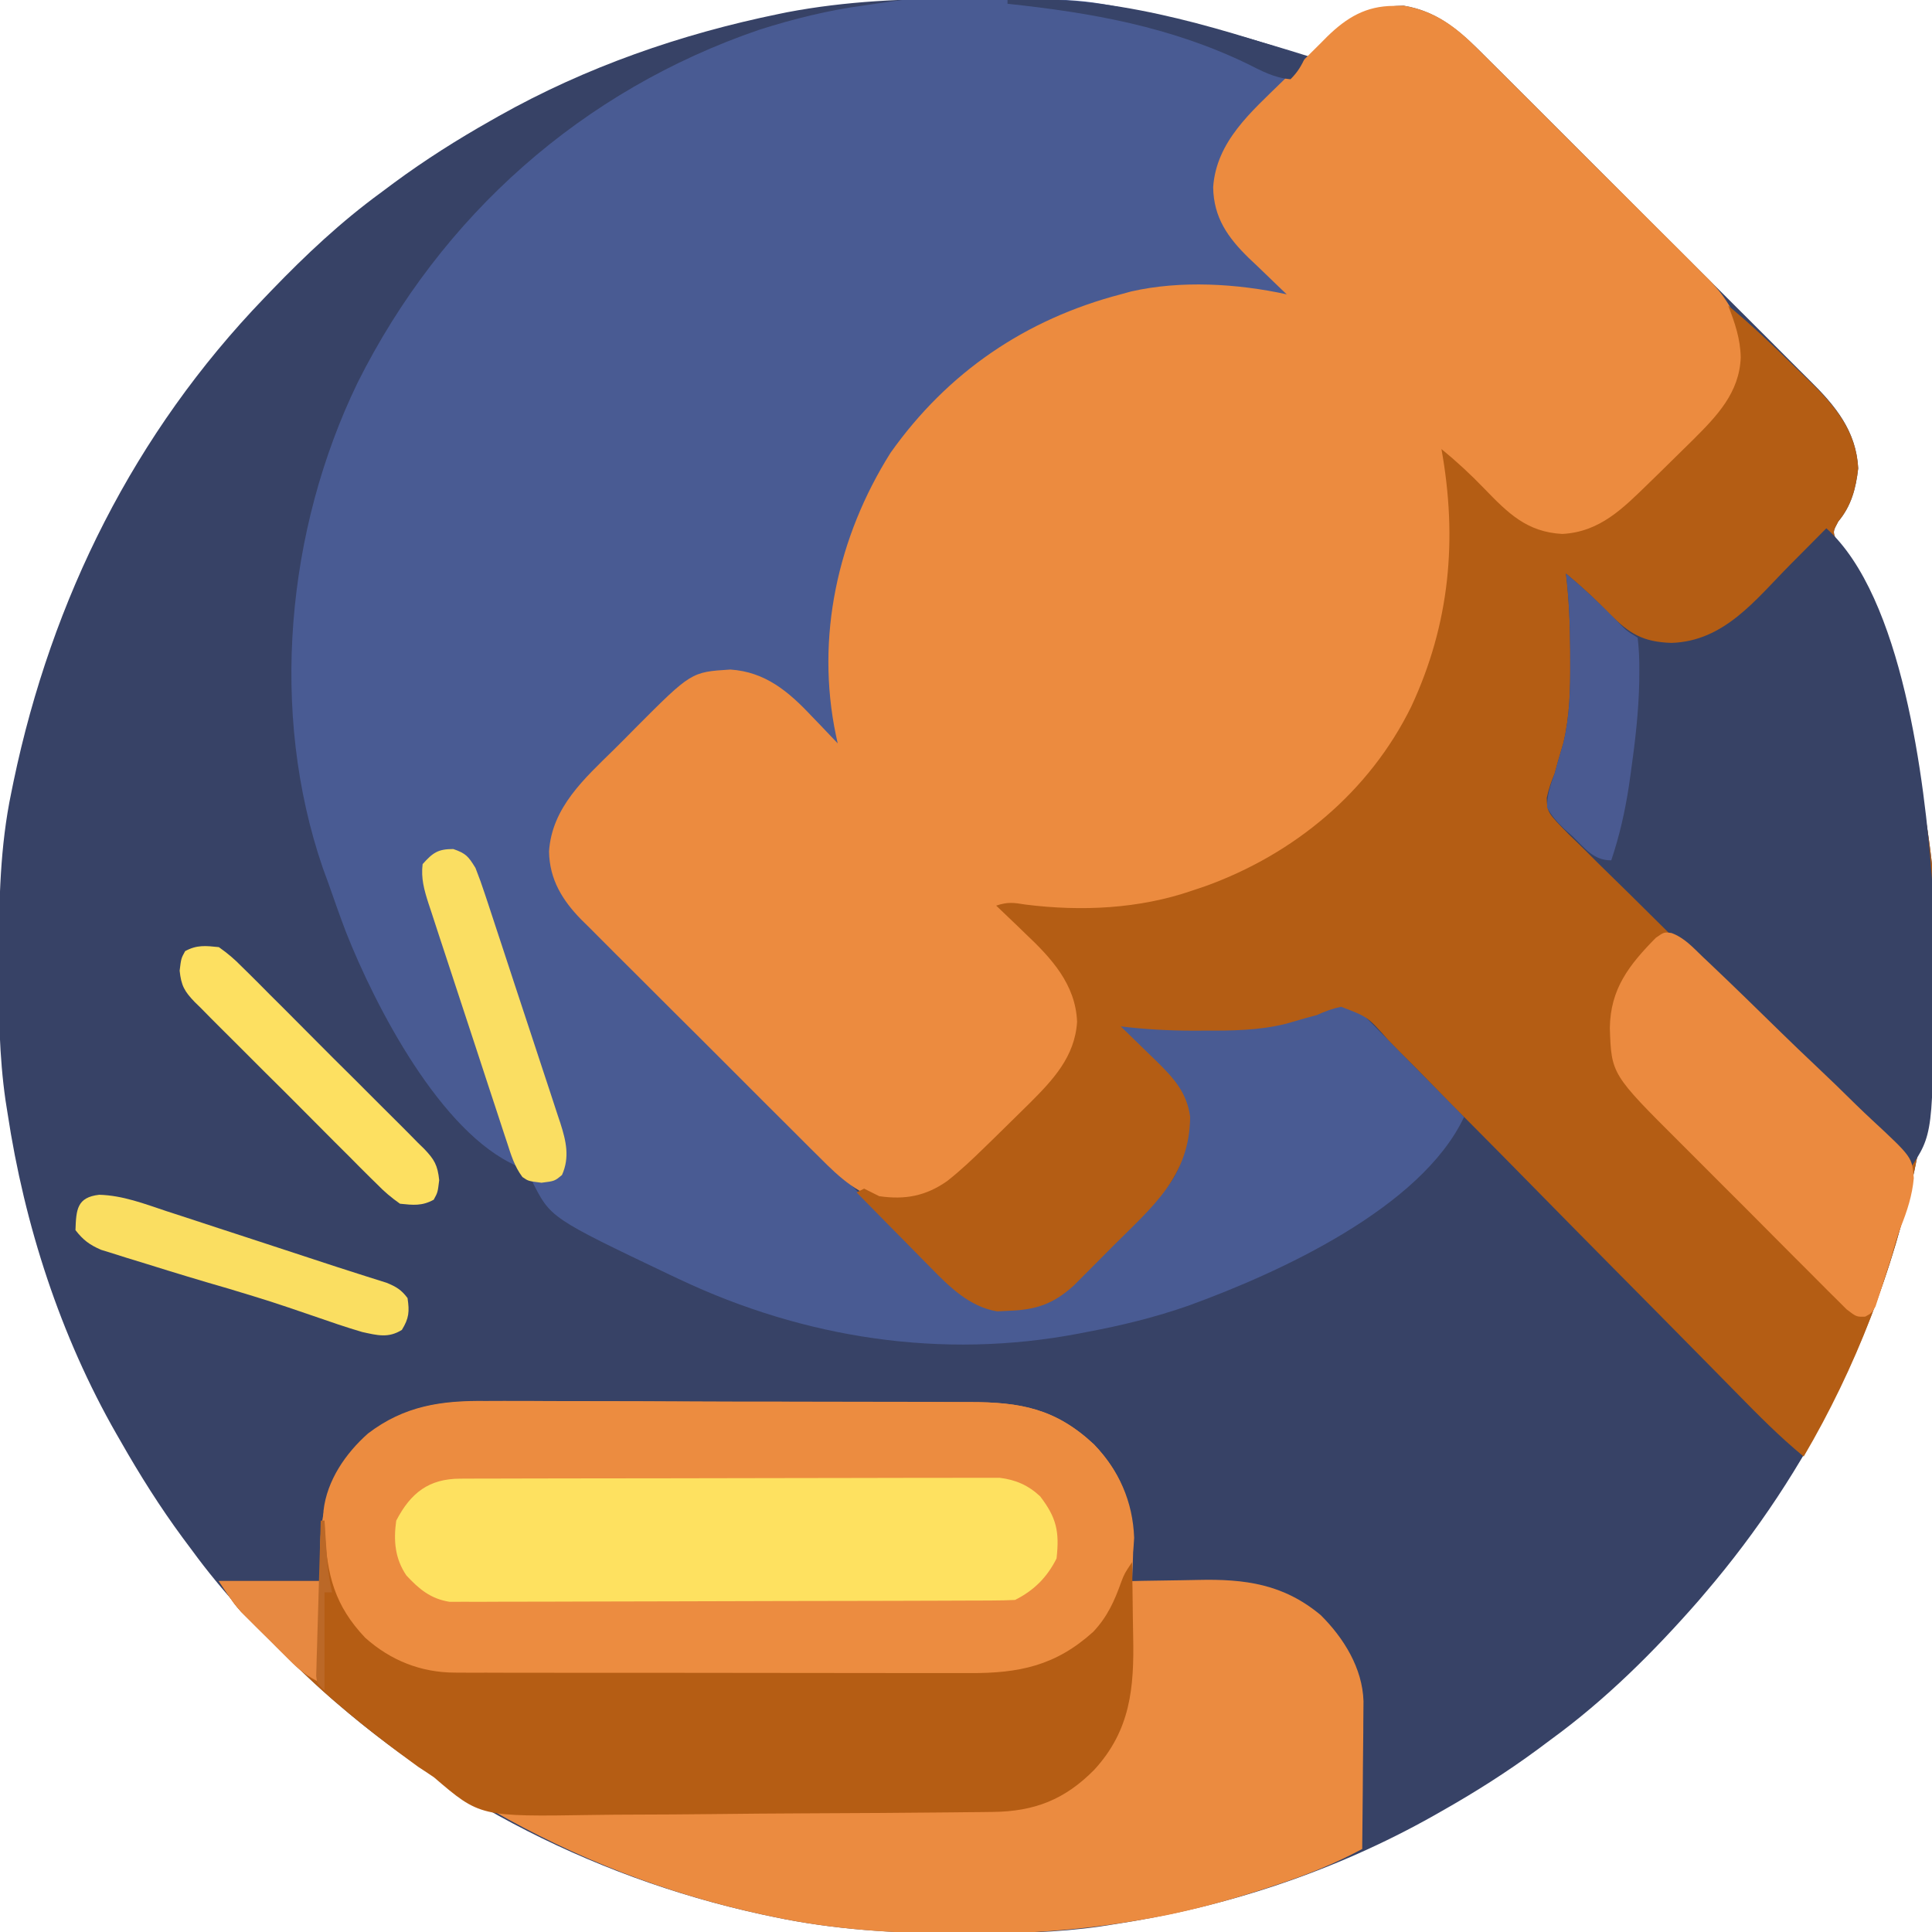 <?xml version="1.0" encoding="UTF-8"?>
<svg version="1.1" xmlns="http://www.w3.org/2000/svg" width="512" height="512">
<path d="M0 0 C1.018 0.002 2.036 0.004 3.085 0.007 C17.686 0.056 32.036 0.281 46.375 3.312 C47.371 3.522 48.367 3.731 49.394 3.947 C63.594 7.016 77.523 10.948 91.375 15.312 C92.016 14.625 92.656 13.938 93.316 13.23 C100.871 5.36 105.307 2.066 116.336 1.816 C126.105 3.411 132.132 9.341 138.88 16.155 C139.899 17.165 140.918 18.174 141.938 19.182 C144.69 21.906 147.425 24.646 150.156 27.389 C152.445 29.685 154.742 31.973 157.039 34.262 C162.46 39.663 167.868 45.076 173.268 50.499 C178.824 56.077 184.401 61.636 189.987 67.185 C194.798 71.964 199.596 76.755 204.385 81.555 C207.239 84.415 210.097 87.272 212.967 90.117 C215.665 92.794 218.349 95.486 221.021 98.189 C222 99.174 222.983 100.153 223.972 101.127 C230.774 107.834 236.306 114.529 236.812 124.438 C236.215 129.73 234.995 134.377 231.535 138.512 C230.132 141.114 230.132 141.114 230.833 143.15 C231.839 145.467 232.961 147.695 234.125 149.938 C243.349 169.046 249.484 189.48 253.375 210.312 C253.537 211.118 253.7 211.923 253.867 212.752 C259.741 242.798 258.649 277.443 252.375 307.312 C252.166 308.328 251.957 309.343 251.742 310.389 C242.933 351.847 223.874 390.132 196.375 422.312 C195.738 423.061 195.101 423.81 194.445 424.582 C182.628 438.078 169.889 450.748 155.375 461.312 C154.225 462.169 153.075 463.026 151.926 463.883 C143.736 469.923 135.231 475.306 126.375 480.312 C125.668 480.715 124.961 481.117 124.232 481.531 C98.029 496.284 69.089 505.819 39.375 510.312 C38.253 510.489 37.13 510.666 35.974 510.848 C24.361 512.505 12.843 512.711 1.125 512.688 C-0.393 512.687 -0.393 512.687 -1.942 512.686 C-18.47 512.645 -34.404 511.742 -50.625 508.312 C-51.667 508.093 -52.709 507.873 -53.782 507.647 C-100.075 497.549 -142.489 475.19 -176.625 442.312 C-177.284 441.68 -177.944 441.048 -178.623 440.397 C-188.111 431.253 -196.851 421.955 -204.625 411.312 C-205.483 410.161 -206.341 409.01 -207.199 407.859 C-213.237 399.668 -218.596 391.154 -223.625 382.312 C-223.989 381.681 -224.354 381.049 -224.729 380.398 C-239.661 354.311 -249.134 324.977 -253.625 295.312 C-253.802 294.194 -253.98 293.075 -254.162 291.922 C-255.844 280.2 -255.982 268.578 -255.938 256.75 C-255.934 255.219 -255.934 255.219 -255.931 253.658 C-255.881 239.03 -255.634 224.68 -252.625 210.312 C-252.426 209.338 -252.228 208.363 -252.023 207.358 C-241.902 158.977 -219.986 114.988 -185.625 79.312 C-184.993 78.653 -184.361 77.994 -183.709 77.314 C-174.565 67.826 -165.268 59.086 -154.625 51.312 C-153.474 50.454 -152.323 49.596 -151.172 48.738 C-142.982 42.701 -134.48 37.318 -125.625 32.312 C-124.918 31.91 -124.211 31.508 -123.482 31.094 C-100.347 18.068 -75.175 9.319 -49.188 4 C-48.469 3.853 -47.75 3.705 -47.009 3.553 C-31.363 0.58 -15.889 -0.061 0 0 Z " fill="#374266" transform="translate(255.625,-0.312)"/>
<path d="M0 0 C1.437 -0.011 1.437 -0.011 2.902 -0.021 C43.282 -0.251 43.282 -0.251 59.648 3.203 C60.65 3.412 61.651 3.622 62.683 3.837 C76.589 6.825 90.171 10.673 103.648 15.203 C102.258 18.374 100.653 20.388 98.129 22.742 C97.09 23.738 97.09 23.738 96.029 24.754 C94.585 26.12 93.135 27.479 91.678 28.832 C85.646 34.646 80.641 41.189 80.148 49.828 C80.276 57.905 84.07 63.189 89.6 68.594 C90.338 69.29 91.076 69.986 91.836 70.703 C92.586 71.43 93.335 72.157 94.107 72.906 C95.944 74.684 97.79 76.449 99.648 78.203 C96.351 79.302 95.361 79.08 92.082 78.289 C68.299 73.18 43.172 79.797 22.938 92.621 C0.261 108.294 -14.811 130.22 -20.352 157.203 C-21.371 162.938 -21.543 168.522 -21.539 174.328 C-21.54 175.71 -21.54 175.71 -21.541 177.12 C-21.486 184.314 -20.818 191.146 -19.352 198.203 C-23.404 194.84 -27.117 191.416 -30.727 187.578 C-36 182.278 -41.236 179.172 -48.789 178.641 C-60.22 179.518 -67.786 187.851 -75.367 195.567 C-77.161 197.387 -78.98 199.18 -80.803 200.971 C-91.571 211.62 -91.571 211.62 -95.914 225.766 C-94.997 236.25 -88.641 242.633 -81.446 249.724 C-80.429 250.744 -79.414 251.765 -78.399 252.787 C-75.659 255.542 -72.903 258.281 -70.143 261.018 C-67.25 263.891 -64.369 266.777 -61.487 269.662 C-56.649 274.5 -51.8 279.329 -46.946 284.151 C-41.34 289.72 -35.748 295.303 -30.164 300.894 C-24.78 306.284 -19.388 311.665 -13.992 317.042 C-11.7 319.326 -9.411 321.612 -7.124 323.901 C-4.431 326.595 -1.73 329.282 0.977 331.963 C1.967 332.946 2.955 333.931 3.94 334.92 C5.288 336.272 6.647 337.613 8.006 338.955 C8.762 339.707 9.518 340.46 10.297 341.235 C15.909 345.932 20.66 346.699 27.754 346.48 C39.395 345.365 47.681 334.357 55.487 326.55 C56.971 325.068 58.463 323.595 59.955 322.121 C60.912 321.167 61.868 320.213 62.824 319.258 C63.679 318.407 64.534 317.556 65.415 316.679 C71.189 310.278 72.117 304.625 71.965 296.215 C70.905 286.127 60.557 278.839 53.648 272.203 C56.898 271.12 58.929 271.457 62.258 271.928 C77.659 273.702 94.854 273.212 109.398 267.453 C112.782 266.152 113.429 265.988 116.648 267.203 C118.23 268.424 118.23 268.424 119.765 269.979 C120.345 270.559 120.925 271.14 121.523 271.738 C122.137 272.367 122.751 272.996 123.383 273.645 C124.021 274.287 124.659 274.929 125.316 275.591 C127.351 277.642 129.375 279.704 131.398 281.766 C132.777 283.159 134.156 284.551 135.535 285.943 C138.914 289.355 142.284 292.777 145.648 296.203 C134.255 320.399 96.405 337.572 72.648 346.203 C63.804 349.295 54.853 351.482 45.648 353.203 C44.939 353.341 44.23 353.48 43.499 353.622 C7.304 360.526 -29.196 354.887 -62.352 339.203 C-63.521 338.654 -63.521 338.654 -64.713 338.095 C-96.485 322.937 -96.485 322.937 -101.352 313.203 C-100.217 312.914 -99.083 312.626 -97.914 312.328 C-96.738 311.957 -95.563 311.586 -94.352 311.203 C-90.662 303.825 -96.901 291.541 -99.34 284.152 C-99.845 282.606 -100.35 281.059 -100.854 279.511 C-101.908 276.285 -102.969 273.06 -104.034 269.837 C-105.397 265.711 -106.74 261.579 -108.078 257.446 C-109.114 254.256 -110.161 251.07 -111.211 247.885 C-111.711 246.363 -112.207 244.839 -112.7 243.315 C-113.389 241.186 -114.093 239.063 -114.802 236.94 C-115.397 235.129 -115.397 235.129 -116.004 233.281 C-117.399 230.095 -118.607 228.321 -121.352 226.203 C-125.05 226.351 -126.71 226.561 -129.352 229.203 C-129.003 234.619 -127.846 239.344 -126.127 244.505 C-125.902 245.186 -125.678 245.867 -125.446 246.568 C-124.712 248.79 -123.967 251.008 -123.223 253.227 C-122.708 254.78 -122.193 256.333 -121.68 257.886 C-120.333 261.955 -118.978 266.02 -117.621 270.085 C-115.443 276.611 -113.277 283.141 -111.113 289.672 C-110.356 291.952 -109.594 294.231 -108.833 296.509 C-108.371 297.898 -107.909 299.288 -107.447 300.677 C-107.041 301.892 -106.636 303.107 -106.218 304.359 C-105.352 307.203 -105.352 307.203 -105.352 309.203 C-125.562 300.438 -142.886 266.884 -150.641 247.271 C-152.286 242.94 -153.827 238.577 -155.352 234.203 C-155.84 232.867 -156.328 231.531 -156.816 230.195 C-170.989 188.928 -166.477 140.648 -147.602 101.652 C-125.43 57.338 -88.084 24.125 -41.103 8.076 C-32.081 5.214 -22.705 2.876 -13.312 1.637 C-2.207 0.01 -2.207 0.01 0 0 Z " fill="#495B93" transform="translate(242.352,-0.203)"/>
<path d="M0 0 C0.853 -0.019 1.707 -0.039 2.586 -0.059 C10.899 1.298 16.597 5.671 22.376 11.526 C23.451 12.585 23.451 12.585 24.548 13.666 C26.895 15.986 29.223 18.324 31.551 20.664 C33.187 22.294 34.823 23.924 36.461 25.552 C39.882 28.962 43.294 32.381 46.7 35.806 C51.054 40.183 55.432 44.534 59.818 48.878 C63.201 52.236 66.57 55.607 69.934 58.983 C71.543 60.593 73.155 62.198 74.773 63.798 C77.037 66.042 79.281 68.305 81.521 70.573 C82.184 71.222 82.848 71.872 83.531 72.542 C89.174 78.326 92.584 84.909 93.125 93.062 C92.572 102.639 85.997 108.905 79.625 115.438 C78.907 116.176 78.188 116.915 77.448 117.676 C74.954 120.231 72.448 122.774 69.938 125.312 C69.118 126.146 68.298 126.979 67.453 127.837 C59.749 135.55 53.591 140.497 42.418 140.898 C33.569 139.438 28.11 133.426 22.125 127.188 C21.303 126.347 20.48 125.507 19.633 124.641 C17.621 122.582 15.619 120.514 13.625 118.438 C13.856 119.656 13.856 119.656 14.091 120.899 C18.968 147.506 14.175 173.942 -0.812 196.572 C-15.836 218.123 -39.179 233.924 -65.094 238.977 C-77.902 240.67 -91.592 240.108 -104.375 238.438 C-103.881 238.905 -103.387 239.373 -102.878 239.855 C-100.613 242.015 -98.369 244.195 -96.125 246.375 C-95.348 247.11 -94.57 247.846 -93.77 248.604 C-87.698 254.545 -83.474 260.326 -82.875 269 C-83.424 278.616 -89.973 284.875 -96.375 291.438 C-97.093 292.176 -97.812 292.915 -98.552 293.676 C-101.046 296.231 -103.552 298.774 -106.062 301.312 C-106.882 302.146 -107.702 302.979 -108.547 303.837 C-116.251 311.55 -122.409 316.497 -133.582 316.898 C-141.438 315.602 -146.789 310.609 -152.212 305.134 C-152.95 304.405 -153.687 303.676 -154.447 302.925 C-156.867 300.528 -159.272 298.116 -161.676 295.703 C-163.361 294.024 -165.046 292.345 -166.732 290.666 C-170.256 287.152 -173.773 283.631 -177.284 280.104 C-181.779 275.592 -186.294 271.101 -190.816 266.615 C-194.298 263.154 -197.769 259.682 -201.236 256.207 C-202.896 254.546 -204.56 252.889 -206.227 251.236 C-208.559 248.922 -210.874 246.593 -213.185 244.259 C-213.872 243.583 -214.559 242.908 -215.268 242.211 C-220.312 237.066 -223.757 231.543 -223.875 224.062 C-223.101 212.384 -214.443 204.722 -206.584 196.995 C-204.691 195.129 -202.826 193.237 -200.963 191.342 C-186.181 176.516 -186.181 176.516 -175.812 175.875 C-166.578 176.491 -160.404 181.697 -154.312 188.188 C-153.638 188.885 -152.963 189.582 -152.268 190.301 C-150.625 192.002 -148.994 193.714 -147.375 195.438 C-147.529 194.732 -147.683 194.027 -147.841 193.3 C-153.274 167.35 -147.404 140.719 -133.375 118.438 C-118.204 97.031 -97.532 83.027 -72.375 76.438 C-71.479 76.191 -70.583 75.945 -69.66 75.691 C-56.498 72.676 -41.485 73.581 -28.375 76.438 C-28.844 75.995 -29.313 75.552 -29.796 75.096 C-31.94 73.057 -34.064 70.997 -36.188 68.938 C-36.925 68.241 -37.663 67.545 -38.424 66.828 C-43.954 61.423 -47.747 56.139 -47.875 48.062 C-47.045 35.908 -37.738 28.053 -29.565 20.031 C-27.496 17.996 -25.452 15.938 -23.41 13.877 C-22.09 12.564 -20.768 11.252 -19.445 9.941 C-18.841 9.332 -18.237 8.723 -17.614 8.095 C-12.48 3.1 -7.407 0.011 0 0 Z " fill="#EC8B3F" transform="translate(369.375,1.562)"/>
<path d="M0 0 C5.985 4.964 11.597 10.279 17.135 15.73 C18.169 16.743 19.21 17.749 20.256 18.749 C27.558 25.729 33.865 32.502 34.438 43.125 C33.84 48.417 32.62 53.064 29.16 57.199 C27.757 59.801 27.757 59.801 28.458 61.838 C29.464 64.155 30.586 66.383 31.75 68.625 C40.974 87.734 47.109 108.168 51 129 C51.162 129.805 51.325 130.61 51.492 131.439 C57.366 161.485 56.274 196.131 50 226 C49.687 227.523 49.687 227.523 49.367 229.077 C43.711 255.692 33.793 281.53 20 305 C13.567 299.72 7.792 293.85 1.975 287.914 C0.876 286.796 -0.224 285.679 -1.324 284.562 C-3.076 282.783 -4.827 281.004 -6.577 279.223 C-10.907 274.819 -15.247 270.425 -19.592 266.036 C-20.224 265.397 -20.856 264.759 -21.508 264.101 C-24.111 261.471 -26.716 258.841 -29.32 256.212 C-36.704 248.755 -44.079 241.29 -51.427 233.798 C-57.276 227.835 -63.145 221.89 -69.037 215.969 C-72.151 212.837 -75.255 209.697 -78.335 206.532 C-81.229 203.56 -84.147 200.614 -87.087 197.687 C-88.16 196.609 -89.224 195.522 -90.278 194.424 C-95.536 188.484 -95.536 188.484 -102.591 185.805 C-104.923 186.301 -106.845 186.996 -109 188 C-110.504 188.404 -110.504 188.404 -112.039 188.816 C-113.769 189.315 -115.498 189.815 -117.227 190.316 C-124.423 192.09 -131.447 192.152 -138.812 192.125 C-139.842 192.129 -140.871 192.133 -141.932 192.137 C-148.348 192.129 -154.631 191.776 -161 191 C-160.561 191.423 -160.123 191.846 -159.671 192.282 C-157.668 194.221 -155.678 196.173 -153.688 198.125 C-152.997 198.79 -152.307 199.455 -151.596 200.141 C-147.059 204.611 -143.482 208.414 -142.602 214.965 C-142.726 230.783 -152.53 238.717 -163.08 249.265 C-164.634 250.822 -166.181 252.386 -167.727 253.951 C-168.726 254.954 -169.726 255.956 -170.727 256.957 C-171.619 257.854 -172.512 258.751 -173.432 259.675 C-178.914 264.639 -183.494 266.131 -190.75 266.375 C-191.735 266.424 -192.72 266.473 -193.734 266.523 C-201.024 265.355 -206.481 259.958 -211.469 254.824 C-212.317 253.969 -212.317 253.969 -213.183 253.097 C-214.963 251.301 -216.731 249.494 -218.5 247.688 C-219.715 246.457 -220.932 245.227 -222.148 243.998 C-225.107 241.007 -228.056 238.006 -231 235 C-230.34 234.67 -229.68 234.34 -229 234 C-227.667 234.667 -226.333 235.333 -225 236 C-218.143 237.003 -212.657 235.964 -207 232 C-203.455 229.219 -200.223 226.142 -197 223 C-195.94 221.971 -195.94 221.971 -194.859 220.921 C-192.439 218.561 -190.03 216.189 -187.625 213.812 C-186.839 213.04 -186.054 212.268 -185.245 211.472 C-178.957 205.193 -173.164 199.085 -172.562 189.812 C-172.935 179.864 -179.415 172.872 -186.312 166.375 C-187.053 165.657 -187.794 164.939 -188.557 164.199 C-190.36 162.454 -192.174 160.722 -194 159 C-190.901 157.967 -189.36 158.212 -186.226 158.72 C-171.442 160.578 -156.092 159.872 -142 155 C-140.283 154.422 -140.283 154.422 -138.531 153.832 C-115.042 145.353 -95.109 128.86 -84.013 106.278 C-73.732 84.244 -71.719 61.776 -76 38 C-71.959 41.306 -68.236 44.754 -64.622 48.514 C-58.328 55.019 -53.363 59.988 -44 60.5 C-34.01 59.997 -27.851 53.679 -21 47 C-20.294 46.314 -19.587 45.628 -18.859 44.921 C-16.439 42.561 -14.03 40.189 -11.625 37.812 C-10.839 37.04 -10.054 36.268 -9.245 35.472 C-2.953 29.189 2.941 23.07 3.312 13.75 C3.221 8.792 1.766 4.584 0 0 Z " fill="#B45D14" transform="translate(458,81)"/>
<path d="M0 0 C1.532 -0.004 3.064 -0.009 4.597 -0.017 C8.727 -0.031 12.856 -0.014 16.987 0.009 C21.326 0.03 25.666 0.024 30.005 0.021 C37.289 0.021 44.572 0.041 51.856 0.073 C60.257 0.11 68.657 0.119 77.058 0.112 C85.167 0.106 93.276 0.116 101.385 0.136 C104.824 0.144 108.262 0.147 111.701 0.145 C115.755 0.144 119.809 0.159 123.863 0.184 C125.344 0.192 126.825 0.194 128.306 0.19 C142.02 0.165 151.256 1.941 161.373 11.361 C169.219 19.495 171.916 28.278 171.81 39.365 C171.747 42.12 171.635 44.863 171.498 47.615 C172.865 47.584 172.865 47.584 174.261 47.552 C177.696 47.483 181.13 47.433 184.565 47.396 C186.042 47.376 187.519 47.348 188.996 47.313 C201.416 47.027 211.642 48.397 221.494 56.627 C227.615 62.7 232.568 70.693 232.838 79.449 C232.838 81.274 232.821 83.099 232.791 84.924 C232.787 85.891 232.782 86.857 232.778 87.853 C232.761 90.92 232.724 93.986 232.685 97.053 C232.67 99.141 232.657 101.229 232.644 103.316 C232.611 108.416 232.56 113.516 232.498 118.615 C225.159 122.558 217.715 125.509 209.81 128.115 C208.041 128.699 208.041 128.699 206.235 129.295 C198.786 131.695 191.33 133.812 183.685 135.49 C182.878 135.669 182.071 135.847 181.239 136.031 C178.333 136.626 175.424 137.132 172.498 137.615 C171.373 137.801 171.373 137.801 170.225 137.991 C156.062 140.272 142.208 141.146 127.873 141.053 C126.876 141.05 125.879 141.047 124.852 141.044 C108.45 140.97 92.592 140.018 76.498 136.615 C75.456 136.396 74.414 136.176 73.341 135.95 C21.831 124.714 -21.311 98.572 -58.502 61.803 C-59.233 61.085 -59.964 60.368 -60.716 59.628 C-61.409 58.937 -62.101 58.246 -62.815 57.533 C-63.43 56.922 -64.044 56.312 -64.678 55.682 C-66.873 53.196 -68.662 50.375 -70.502 47.615 C-61.592 47.615 -52.682 47.615 -43.502 47.615 C-43.564 45.181 -43.626 42.748 -43.69 40.24 C-43.772 28.419 -40.828 19.51 -32.721 10.674 C-23.084 1.531 -12.806 -0.124 0 0 Z " fill="#EB8B40" transform="translate(128.502,371.385)"/>
<path d="M0 0 C1.532 -0.003 3.065 -0.009 4.597 -0.017 C8.719 -0.032 12.841 -0.009 16.962 0.022 C21.297 0.048 25.631 0.043 29.965 0.042 C37.237 0.044 44.508 0.07 51.78 0.111 C60.166 0.159 68.552 0.174 76.938 0.172 C85.902 0.17 94.865 0.191 103.829 0.218 C106.398 0.225 108.966 0.227 111.535 0.228 C115.581 0.231 119.627 0.25 123.672 0.28 C125.15 0.288 126.628 0.292 128.106 0.29 C141.805 0.28 151.041 2.064 161.146 11.475 C167.823 18.396 171.49 26.66 171.833 36.291 C171.352 47.155 167.175 55.741 159.611 63.412 C152.225 70.158 144.779 72.834 134.828 72.883 C132.875 72.896 132.875 72.896 130.882 72.909 C129.446 72.913 128.009 72.917 126.573 72.922 C125.055 72.93 123.537 72.938 122.019 72.946 C117.039 72.973 112.059 72.988 107.079 73.002 C105.361 73.008 103.642 73.013 101.923 73.018 C94.77 73.04 87.616 73.059 80.462 73.07 C70.234 73.086 60.007 73.119 49.779 73.176 C42.575 73.215 35.37 73.235 28.166 73.24 C23.869 73.244 19.573 73.255 15.277 73.288 C11.23 73.318 7.183 73.324 3.135 73.313 C1.658 73.312 0.181 73.321 -1.296 73.338 C-14.573 73.489 -24.866 70.549 -34.596 61.209 C-42.795 51.674 -43.644 41.112 -42.994 29.078 C-42.092 21.077 -37.133 13.862 -31.195 8.61 C-21.56 1.259 -11.725 -0.145 0 0 Z " fill="#EC8C40" transform="translate(128.729,371.271)"/>
<path d="M0 0 C20.216 18.165 26.073 67.115 28 93 C28.372 100.434 28.387 107.871 28.375 115.312 C28.376 116.315 28.377 117.318 28.377 118.35 C28.338 160.493 28.338 160.493 22 170 C9.415 157.672 -3.138 145.313 -15.654 132.916 C-21.466 127.16 -27.289 121.415 -33.135 115.695 C-38.231 110.708 -43.307 105.703 -48.361 100.674 C-51.038 98.012 -53.723 95.36 -56.433 92.73 C-58.983 90.255 -61.507 87.754 -64.012 85.233 C-65.375 83.874 -66.765 82.542 -68.157 81.212 C-73.944 75.315 -73.944 75.315 -74.106 71.496 C-73.61 69.179 -72.929 67.174 -72 65 C-71.731 64.009 -71.461 63.017 -71.184 61.996 C-70.685 60.287 -70.185 58.579 -69.684 56.871 C-67.971 49.678 -67.839 42.605 -67.875 35.25 C-67.877 34.284 -67.879 33.317 -67.881 32.322 C-67.922 25.502 -68.199 18.777 -69 12 C-64.915 15.389 -61.123 18.865 -57.438 22.688 C-52.151 27.956 -48.613 30.122 -41.062 30.375 C-27.016 29.942 -18.792 18.942 -9.5 9.562 C-8.123 8.179 -8.123 8.179 -6.719 6.768 C-4.477 4.514 -2.237 2.258 0 0 Z " fill="#374265" transform="translate(484,140)"/>
<path d="M0 0 C0.33 0 0.66 0 1 0 C1.026 0.895 1.052 1.789 1.078 2.711 C1.624 14.345 3.656 22.455 11.785 31.023 C18.533 37.046 26.551 40.244 35.583 40.261 C36.891 40.268 38.199 40.275 39.547 40.282 C40.984 40.28 42.421 40.277 43.859 40.275 C45.382 40.279 46.905 40.284 48.428 40.29 C52.557 40.304 56.685 40.304 60.813 40.302 C64.264 40.301 67.716 40.305 71.168 40.31 C79.315 40.321 87.462 40.322 95.609 40.316 C104 40.31 112.391 40.322 120.782 40.343 C127.997 40.361 135.213 40.367 142.428 40.364 C146.733 40.362 151.037 40.364 155.341 40.378 C159.392 40.391 163.442 40.389 167.493 40.376 C168.975 40.374 170.456 40.376 171.937 40.385 C185.129 40.453 194.811 38.425 204.758 29.406 C208.452 25.471 210.349 21.296 212.141 16.234 C213 14 213 14 215 11 C215.1 15.925 215.172 20.85 215.22 25.777 C215.24 27.448 215.267 29.119 215.302 30.789 C215.578 44.338 214.581 55.546 205 66 C197.216 73.894 189.17 77.062 178.102 77.181 C176.946 77.195 175.79 77.21 174.599 77.224 C172.717 77.24 172.717 77.24 170.797 77.256 C169.451 77.271 168.105 77.286 166.759 77.301 C154.478 77.431 142.196 77.497 129.914 77.548 C120.854 77.587 111.795 77.656 102.736 77.763 C96.345 77.836 89.954 77.874 83.563 77.887 C79.756 77.896 75.951 77.92 72.145 77.982 C42.191 78.45 42.191 78.45 30 68 C28.63 67.068 27.252 66.148 25.859 65.25 C18.699 60.068 11.724 54.746 5 49 C4.251 48.363 3.502 47.726 2.73 47.07 C-3.194 41.883 -8.781 36.351 -14.375 30.812 C-15.554 29.653 -15.554 29.653 -16.756 28.471 C-17.504 27.724 -18.253 26.977 -19.023 26.207 C-19.693 25.542 -20.362 24.876 -21.052 24.191 C-23 22 -23 22 -27 16 C-18.09 16 -9.18 16 0 16 C0 10.72 0 5.44 0 0 Z " fill="#B55D14" transform="translate(85,403)"/>
<path d="M0 0 C1.273 -0.006 2.546 -0.011 3.858 -0.017 C5.277 -0.019 6.695 -0.02 8.114 -0.021 C9.602 -0.025 11.09 -0.03 12.579 -0.036 C16.628 -0.049 20.678 -0.055 24.728 -0.06 C27.258 -0.063 29.787 -0.067 32.317 -0.071 C40.231 -0.085 48.145 -0.095 56.059 -0.098 C65.196 -0.103 74.334 -0.12 83.471 -0.149 C90.532 -0.171 97.592 -0.181 104.653 -0.182 C108.871 -0.184 113.089 -0.189 117.306 -0.207 C121.276 -0.224 125.245 -0.226 129.214 -0.217 C130.67 -0.216 132.125 -0.221 133.58 -0.231 C135.57 -0.243 137.561 -0.236 139.551 -0.227 C140.664 -0.229 141.776 -0.23 142.923 -0.231 C147.161 0.276 150.54 1.75 153.674 4.676 C158.027 10.368 158.819 14.013 158.029 21.14 C155.536 26.127 152.036 29.637 147.029 32.14 C145.029 32.243 143.024 32.28 141.021 32.288 C139.099 32.298 139.099 32.298 137.138 32.309 C135.709 32.312 134.281 32.315 132.853 32.317 C131.355 32.324 129.857 32.33 128.359 32.337 C124.282 32.355 120.206 32.365 116.129 32.374 C113.582 32.379 111.036 32.385 108.489 32.391 C100.523 32.41 92.557 32.424 84.59 32.433 C75.393 32.442 66.195 32.469 56.997 32.509 C49.89 32.539 42.782 32.554 35.675 32.557 C31.429 32.56 27.183 32.569 22.938 32.594 C18.942 32.617 14.947 32.621 10.951 32.611 C9.486 32.611 8.021 32.617 6.556 32.631 C4.553 32.648 2.549 32.639 0.546 32.628 C-0.574 32.631 -1.694 32.633 -2.848 32.635 C-7.825 31.846 -10.923 29.273 -14.283 25.64 C-17.297 21.176 -17.712 16.475 -16.971 11.14 C-13.1 3.685 -8.256 0.022 0 0 Z " fill="#FEE160" transform="translate(121.971,391.86)"/>
<path d="M0 0 C3.383 1.23 5.699 3.824 8.251 6.278 C8.863 6.855 9.475 7.433 10.105 8.028 C16.485 14.076 22.773 20.222 29.053 26.373 C32.034 29.287 35.04 32.168 38.075 35.026 C41.744 38.482 45.36 41.987 48.942 45.533 C50.312 46.872 51.7 48.192 53.105 49.493 C63.777 59.411 63.777 59.411 64.219 64.956 C63.807 69.516 62.468 73.66 60.771 77.891 C59.734 80.526 59.008 83.233 58.261 85.961 C57.696 87.724 57.123 89.485 56.542 91.242 C56.119 92.617 56.119 92.617 55.687 94.02 C55.26 95.321 55.26 95.321 54.824 96.649 C54.577 97.415 54.33 98.181 54.076 98.971 C53.042 100.742 53.042 100.742 51.333 101.669 C49.042 101.742 49.042 101.742 46.4 99.728 C45.373 98.729 44.361 97.715 43.359 96.69 C42.803 96.141 42.246 95.591 41.672 95.025 C39.827 93.197 38.001 91.351 36.175 89.504 C34.896 88.226 33.615 86.948 32.334 85.671 C29.645 82.984 26.964 80.289 24.29 77.587 C20.88 74.143 17.451 70.72 14.015 67.302 C11.363 64.661 8.721 62.011 6.082 59.357 C4.823 58.092 3.561 56.83 2.296 55.572 C-15.918 37.414 -15.918 37.414 -16.333 25.18 C-16.195 14.764 -11.231 8.474 -4.141 1.262 C-1.958 -0.258 -1.958 -0.258 0 0 Z " fill="#EB8A3F" transform="translate(442.958,247.258)"/>
<path d="M0 0 C3.422 1.19 3.989 1.968 5.875 5 C6.806 7.352 7.64 9.659 8.419 12.06 C8.653 12.763 8.888 13.466 9.129 14.19 C9.9 16.507 10.659 18.828 11.418 21.148 C11.951 22.765 12.485 24.382 13.019 25.998 C14.136 29.384 15.248 32.772 16.355 36.161 C17.773 40.498 19.206 44.83 20.643 49.16 C21.748 52.497 22.845 55.837 23.939 59.177 C24.464 60.775 24.992 62.372 25.522 63.969 C26.263 66.203 26.993 68.442 27.719 70.681 C27.939 71.336 28.159 71.991 28.385 72.665 C29.902 77.4 30.898 81.713 28.812 86.375 C26.875 88 26.875 88 23.375 88.438 C19.875 88 19.875 88 18.321 86.925 C16.226 84.136 15.297 81.044 14.24 77.762 C13.995 77.029 13.751 76.295 13.499 75.539 C12.695 73.115 11.904 70.687 11.113 68.258 C10.558 66.57 10.001 64.882 9.445 63.195 C8.28 59.658 7.121 56.118 5.968 52.578 C4.489 48.042 2.996 43.512 1.498 38.983 C0.348 35.498 -0.796 32.011 -1.937 28.523 C-2.485 26.852 -3.035 25.182 -3.587 23.512 C-4.358 21.176 -5.119 18.837 -5.878 16.497 C-6.107 15.809 -6.336 15.121 -6.572 14.412 C-7.711 10.862 -8.593 7.733 -8.125 4 C-5.43 0.988 -4.082 0 0 0 Z " fill="#FADE62" transform="translate(120.125,225)"/>
<path d="M0 0 C6.232 0.17 11.995 2.404 17.858 4.354 C19.133 4.769 20.408 5.183 21.684 5.596 C25.034 6.684 28.379 7.785 31.723 8.89 C35.078 9.996 38.438 11.087 41.797 12.18 C46.892 13.84 51.982 15.511 57.069 17.192 C60.975 18.482 64.884 19.758 68.806 20.997 C69.516 21.224 70.226 21.451 70.957 21.685 C72.695 22.24 74.435 22.787 76.176 23.332 C78.717 24.382 80.058 25.184 81.698 27.374 C82.231 30.953 82.104 32.713 80.198 35.811 C76.595 38.063 73.67 37.235 69.698 36.374 C65.336 35.096 61.052 33.616 56.76 32.124 C45.572 28.304 45.572 28.304 34.26 24.874 C27.082 22.81 19.934 20.647 12.808 18.411 C10.921 17.822 9.03 17.246 7.139 16.671 C5.976 16.303 4.814 15.936 3.615 15.557 C2.572 15.233 1.528 14.909 0.452 14.575 C-2.592 13.248 -4.27 11.992 -6.302 9.374 C-6.115 3.93 -5.924 0.67 0 0 Z " fill="#FADE61" transform="translate(26.302,316.626)"/>
<path d="M0 0 C2.374 1.681 4.123 3.163 6.119 5.213 C6.686 5.768 7.252 6.322 7.836 6.893 C9.699 8.726 11.535 10.582 13.371 12.441 C14.66 13.726 15.951 15.01 17.242 16.292 C19.942 18.982 22.63 21.684 25.308 24.396 C28.74 27.868 32.203 31.307 35.676 34.738 C38.345 37.383 40.998 40.043 43.646 42.709 C44.916 43.984 46.192 45.254 47.473 46.519 C49.262 48.29 51.026 50.082 52.787 51.881 C53.318 52.398 53.85 52.915 54.397 53.448 C57.12 56.284 57.979 57.799 58.392 61.761 C58 65 58 65 56.938 66.938 C53.83 68.642 51.492 68.364 48 68 C45.626 66.319 43.877 64.837 41.881 62.787 C41.031 61.955 41.031 61.955 40.164 61.107 C38.301 59.274 36.465 57.418 34.629 55.559 C33.34 54.274 32.049 52.99 30.758 51.708 C28.058 49.018 25.37 46.316 22.692 43.604 C19.26 40.132 15.797 36.693 12.324 33.262 C9.655 30.617 7.002 27.957 4.354 25.291 C3.084 24.016 1.808 22.746 0.527 21.481 C-1.262 19.71 -3.026 17.918 -4.787 16.119 C-5.318 15.602 -5.85 15.085 -6.397 14.552 C-9.12 11.716 -9.979 10.201 -10.392 6.239 C-10 3 -10 3 -8.938 1.062 C-5.83 -0.642 -3.492 -0.364 0 0 Z " fill="#FDE061" transform="translate(58,251)"/>
<path d="M0 0 C4.947 4.105 9.502 8.439 13.984 13.047 C16.042 15.159 16.042 15.159 19 17 C19.347 20.046 19.472 22.825 19.438 25.875 C19.432 26.787 19.427 27.7 19.421 28.64 C19.251 36.732 18.32 44.679 17.188 52.688 C17.022 53.856 16.857 55.024 16.687 56.228 C15.652 63.025 14.196 69.483 12 76 C7.231 76 4.998 72.748 1.688 69.562 C1.017 68.97 0.346 68.378 -0.346 67.768 C-2.264 65.916 -3.725 64.345 -5 62 C-5.036 58.728 -4.135 56.042 -3 53 C-2.731 52.009 -2.461 51.017 -2.184 49.996 C-1.685 48.287 -1.185 46.579 -0.684 44.871 C1.029 37.678 1.161 30.605 1.125 23.25 C1.123 22.284 1.121 21.317 1.119 20.322 C1.078 13.502 0.801 6.777 0 0 Z " fill="#4A5A91" transform="translate(415,152)"/>
<path d="M0 0 C8.91 0 17.82 0 27 0 C27 8.91 27 17.82 27 27 C23.318 25.159 21.447 23.704 18.594 20.859 C17.767 20.036 16.941 19.212 16.09 18.363 C15.235 17.501 14.381 16.639 13.5 15.75 C12.645 14.903 11.791 14.056 10.91 13.184 C10.084 12.355 9.258 11.526 8.406 10.672 C7.657 9.92 6.907 9.168 6.135 8.394 C4 6 4 6 0 0 Z " fill="#E78941" transform="translate(58,419)"/>
<path d="M0 0 C26.708 -1.551 53.962 6.585 79 15 C77.848 17.468 76.952 19.048 75 21 C70.711 20.653 67.303 18.785 63.5 16.875 C43.134 7.063 22.254 3.367 0 1 C0 0.67 0 0.34 0 0 Z " fill="#374368" transform="translate(267,0)"/>
<path d="M0 0 C0.33 0 0.66 0 1 0 C1.061 0.953 1.121 1.905 1.184 2.887 C1.267 4.141 1.351 5.395 1.438 6.688 C1.519 7.929 1.6 9.17 1.684 10.449 C1.945 13.382 2.348 16.134 3 19 C2.34 19 1.68 19 1 19 C1 27.58 1 36.16 1 45 C-1 43 -1 43 -1.203 41.127 C-1.169 39.988 -1.169 39.988 -1.135 38.826 C-1.115 37.965 -1.095 37.104 -1.074 36.217 C-1.042 35.287 -1.01 34.357 -0.977 33.398 C-0.952 32.447 -0.927 31.495 -0.901 30.515 C-0.818 27.468 -0.722 24.422 -0.625 21.375 C-0.567 19.313 -0.509 17.25 -0.453 15.188 C-0.313 10.125 -0.16 5.062 0 0 Z " fill="#BB6827" transform="translate(85,403)"/>
</svg>
